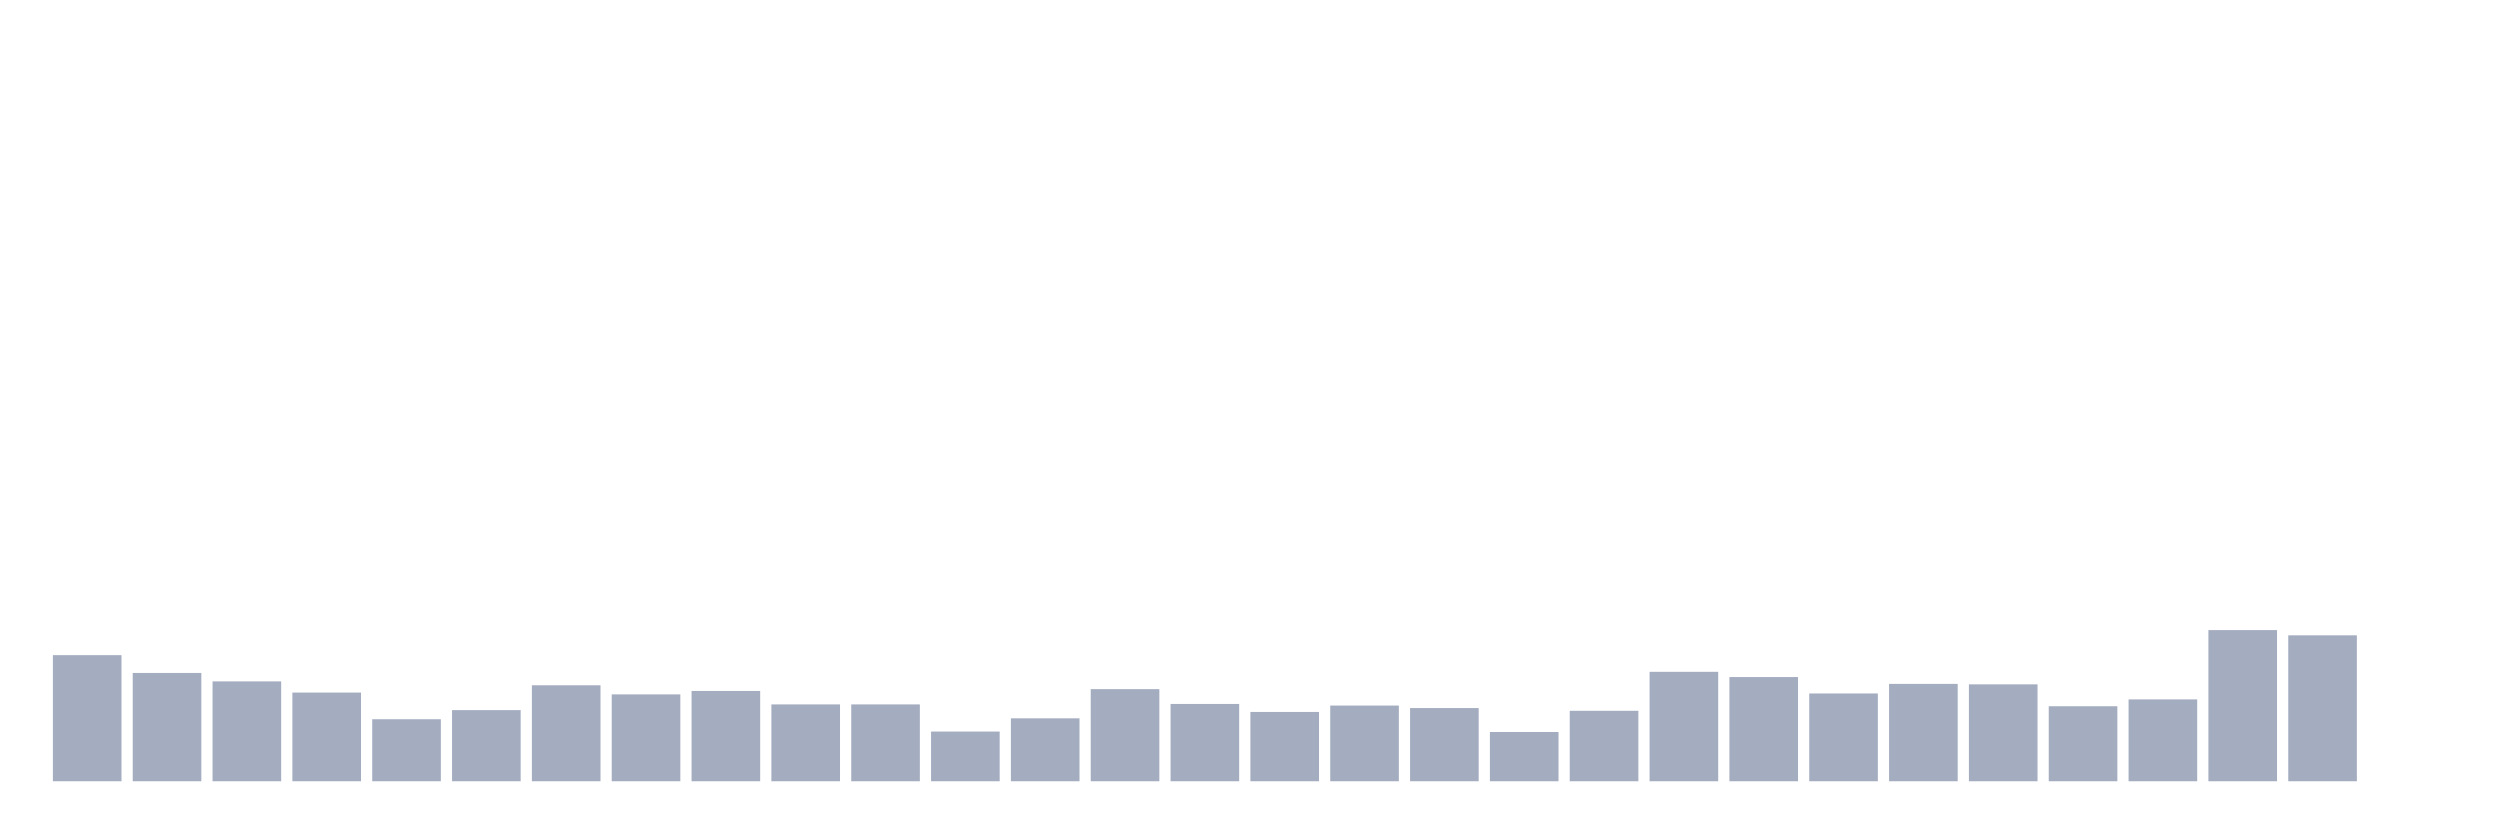 <svg xmlns="http://www.w3.org/2000/svg" viewBox="0 0 480 160"><g transform="translate(10,10)"><rect class="bar" x="0.153" width="13.175" y="115.791" height="24.209" fill="rgb(164,173,192)"></rect><rect class="bar" x="15.482" width="13.175" y="119.206" height="20.794" fill="rgb(164,173,192)"></rect><rect class="bar" x="30.81" width="13.175" y="120.826" height="19.174" fill="rgb(164,173,192)"></rect><rect class="bar" x="46.138" width="13.175" y="122.971" height="17.029" fill="rgb(164,173,192)"></rect><rect class="bar" x="61.466" width="13.175" y="128.093" height="11.907" fill="rgb(164,173,192)"></rect><rect class="bar" x="76.794" width="13.175" y="126.341" height="13.659" fill="rgb(164,173,192)"></rect><rect class="bar" x="92.123" width="13.175" y="121.57" height="18.43" fill="rgb(164,173,192)"></rect><rect class="bar" x="107.451" width="13.175" y="123.321" height="16.679" fill="rgb(164,173,192)"></rect><rect class="bar" x="122.779" width="13.175" y="122.664" height="17.336" fill="rgb(164,173,192)"></rect><rect class="bar" x="138.107" width="13.175" y="125.247" height="14.753" fill="rgb(164,173,192)"></rect><rect class="bar" x="153.436" width="13.175" y="125.247" height="14.753" fill="rgb(164,173,192)"></rect><rect class="bar" x="168.764" width="13.175" y="130.457" height="9.543" fill="rgb(164,173,192)"></rect><rect class="bar" x="184.092" width="13.175" y="127.917" height="12.083" fill="rgb(164,173,192)"></rect><rect class="bar" x="199.42" width="13.175" y="122.314" height="17.686" fill="rgb(164,173,192)"></rect><rect class="bar" x="214.748" width="13.175" y="125.159" height="14.841" fill="rgb(164,173,192)"></rect><rect class="bar" x="230.077" width="13.175" y="126.692" height="13.308" fill="rgb(164,173,192)"></rect><rect class="bar" x="245.405" width="13.175" y="125.466" height="14.534" fill="rgb(164,173,192)"></rect><rect class="bar" x="260.733" width="13.175" y="125.947" height="14.053" fill="rgb(164,173,192)"></rect><rect class="bar" x="276.061" width="13.175" y="130.544" height="9.456" fill="rgb(164,173,192)"></rect><rect class="bar" x="291.39" width="13.175" y="126.473" height="13.527" fill="rgb(164,173,192)"></rect><rect class="bar" x="306.718" width="13.175" y="118.987" height="21.013" fill="rgb(164,173,192)"></rect><rect class="bar" x="322.046" width="13.175" y="119.994" height="20.006" fill="rgb(164,173,192)"></rect><rect class="bar" x="337.374" width="13.175" y="123.146" height="16.854" fill="rgb(164,173,192)"></rect><rect class="bar" x="352.702" width="13.175" y="121.307" height="18.693" fill="rgb(164,173,192)"></rect><rect class="bar" x="368.031" width="13.175" y="121.395" height="18.605" fill="rgb(164,173,192)"></rect><rect class="bar" x="383.359" width="13.175" y="125.597" height="14.403" fill="rgb(164,173,192)"></rect><rect class="bar" x="398.687" width="13.175" y="124.284" height="15.716" fill="rgb(164,173,192)"></rect><rect class="bar" x="414.015" width="13.175" y="110.976" height="29.024" fill="rgb(164,173,192)"></rect><rect class="bar" x="429.344" width="13.175" y="111.982" height="28.018" fill="rgb(164,173,192)"></rect><rect class="bar" x="444.672" width="13.175" y="140" height="0" fill="rgb(164,173,192)"></rect></g></svg>
